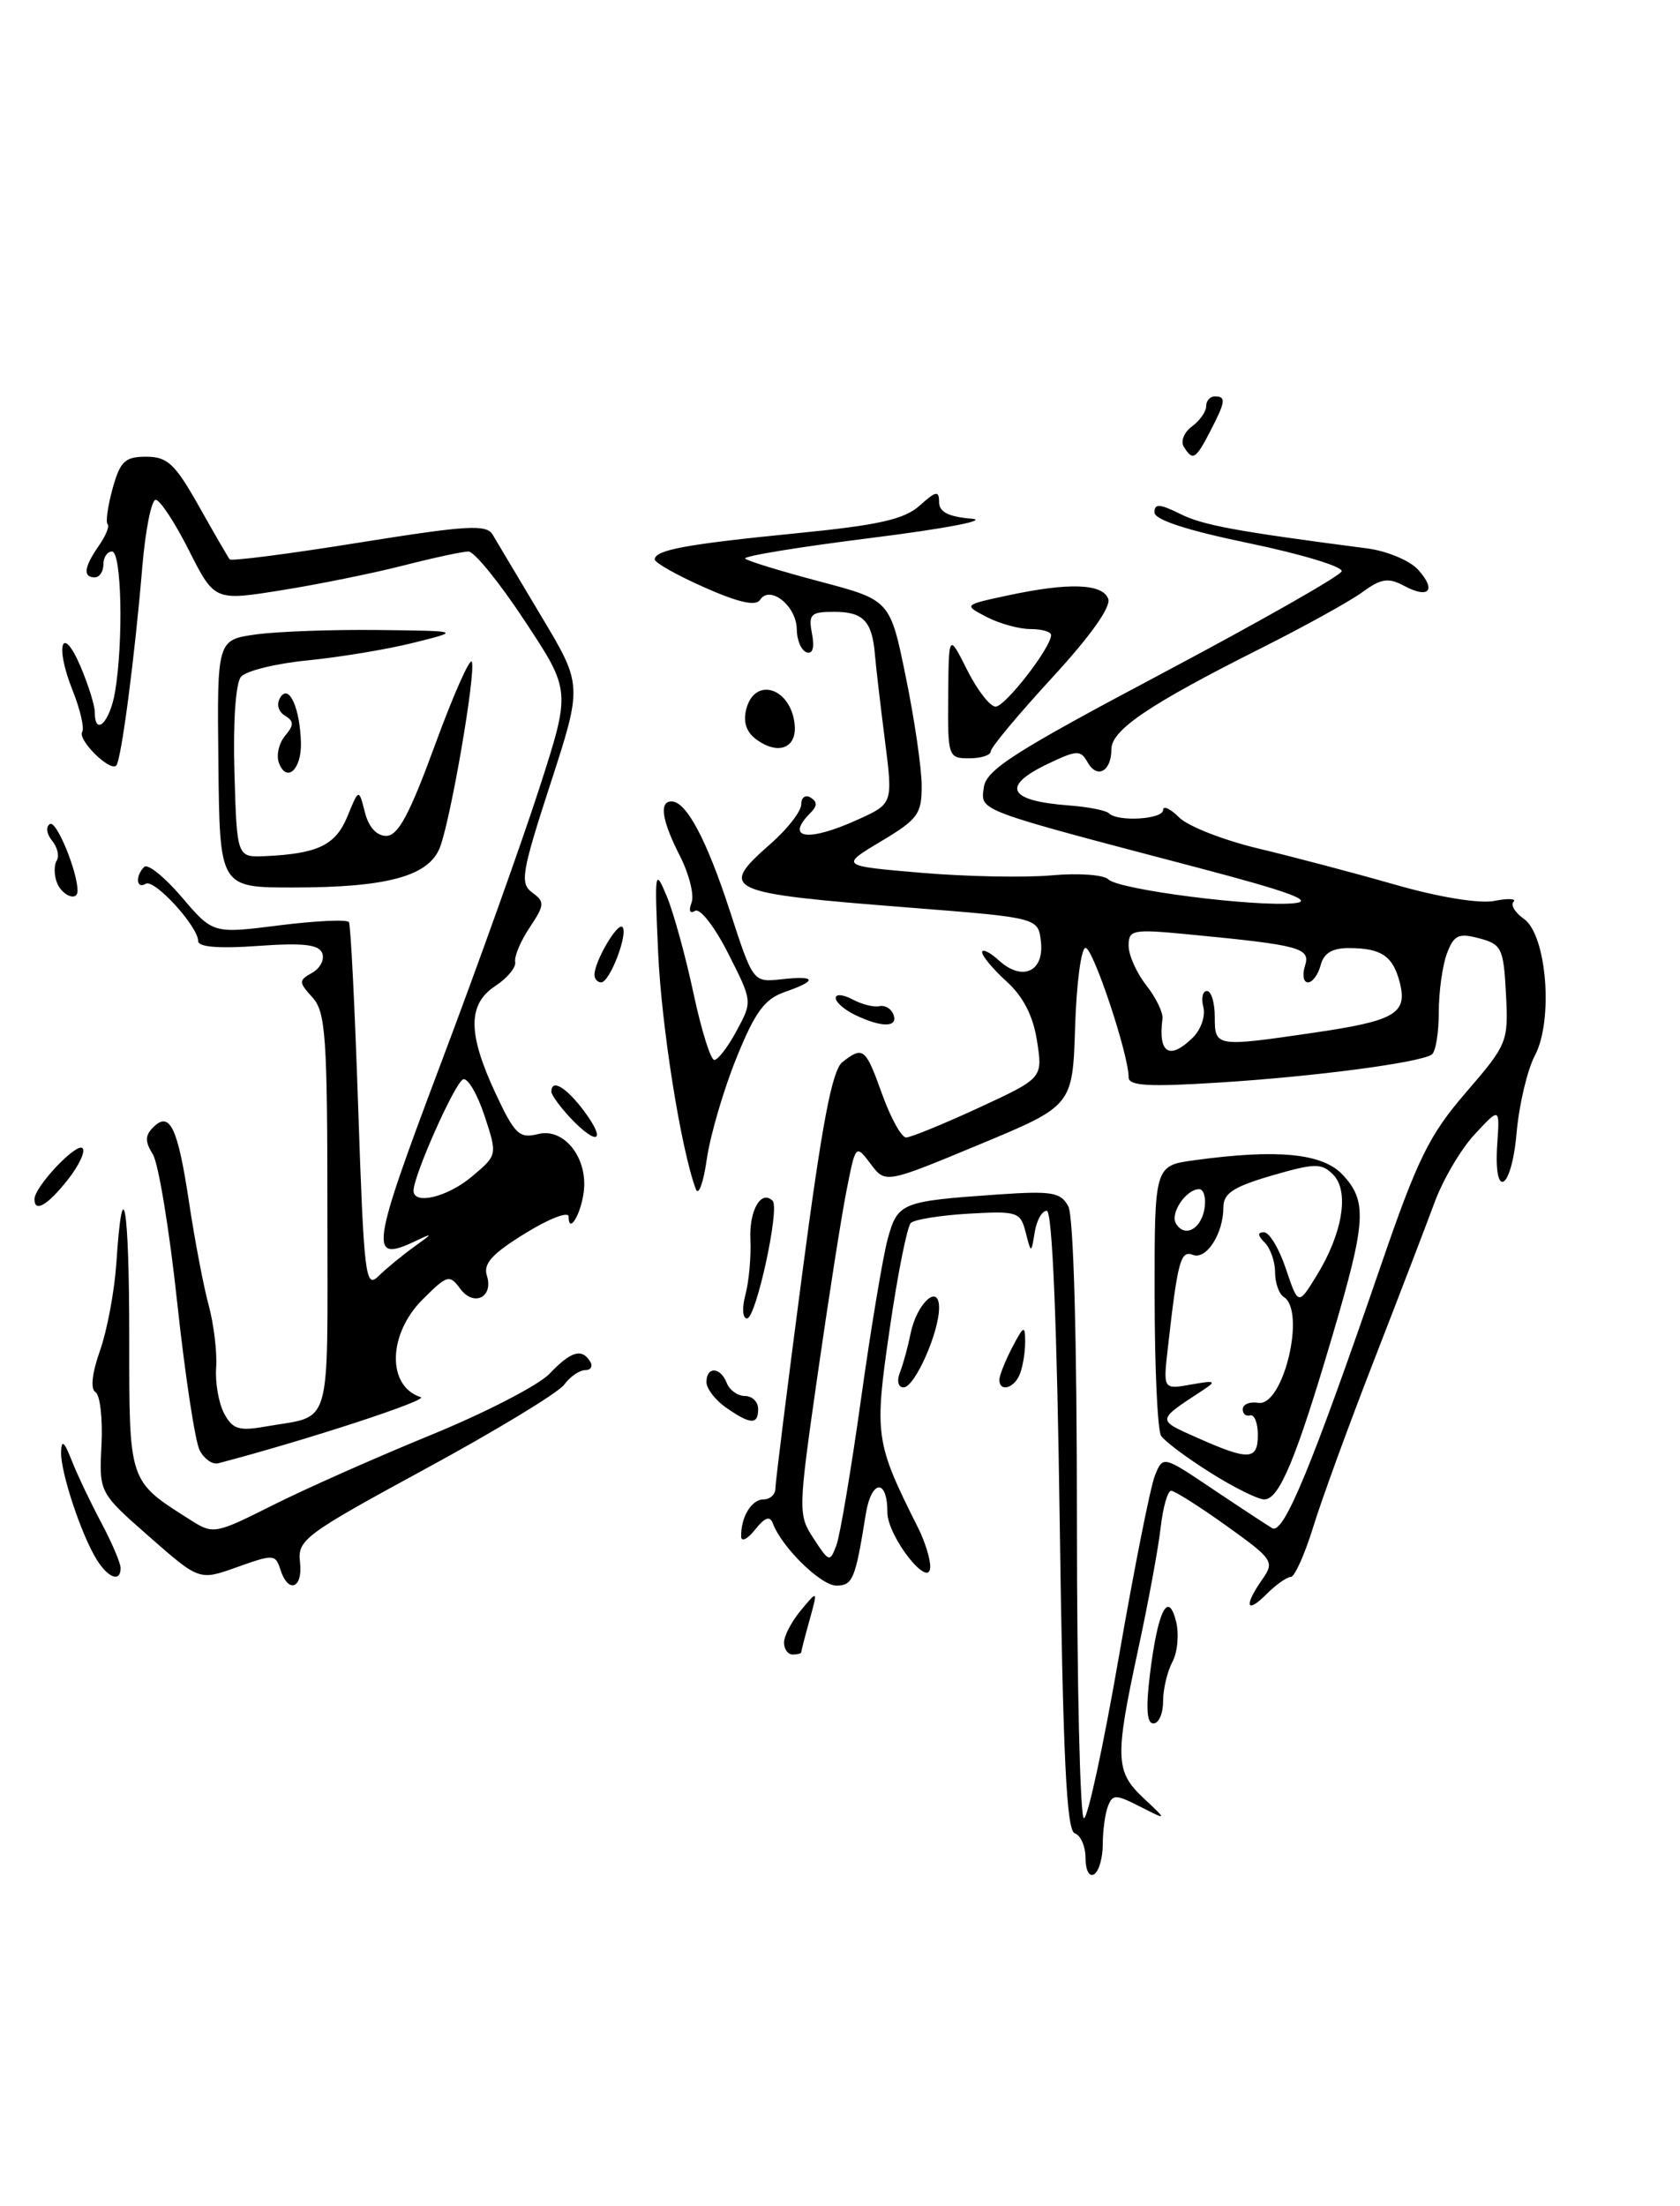 <?xml version="1.0" encoding="UTF-8" standalone="no"?>
<!DOCTYPE svg PUBLIC "-//W3C//DTD SVG 1.1//EN" "http://www.w3.org/Graphics/SVG/1.1/DTD/svg11.dtd" >
<svg xmlns="http://www.w3.org/2000/svg" xmlns:xlink="http://www.w3.org/1999/xlink" version="1.1" viewBox="0 0 195 256">
 <g >
 <path fill="currentColor"
d=" M 126.00 215.64 C 126.00 214.28 125.44 212.98 124.75 212.75 C 123.79 212.43 123.38 203.90 123.00 176.42 C 122.68 153.47 122.14 140.50 121.50 140.50 C 120.95 140.50 120.32 141.62 120.10 143.00 C 119.69 145.50 119.69 145.50 119.05 143.00 C 118.44 140.63 118.09 140.52 112.45 140.84 C 109.18 141.03 106.15 141.51 105.72 141.92 C 105.30 142.32 104.19 147.85 103.27 154.21 C 101.46 166.61 101.57 167.35 106.58 177.33 C 107.36 178.89 107.99 180.91 107.97 181.83 C 107.92 184.56 103.00 178.30 103.00 175.50 C 103.00 171.53 101.14 171.69 100.49 175.72 C 99.28 183.29 98.98 184.00 97.07 184.00 C 95.28 184.00 90.75 179.56 89.71 176.79 C 89.37 175.87 88.78 176.07 87.65 177.50 C 86.78 178.60 86.05 178.97 86.03 178.33 C 85.97 176.10 87.22 174.00 88.61 174.00 C 89.37 174.00 90.00 173.44 90.00 172.75 C 90.00 172.06 91.39 160.93 93.09 148.00 C 95.41 130.35 96.58 124.19 97.78 123.25 C 100.19 121.37 100.46 121.59 102.40 127.00 C 103.39 129.75 104.64 132.00 105.17 132.00 C 105.70 132.00 109.49 130.45 113.59 128.56 C 121.04 125.11 121.04 125.11 120.37 120.81 C 119.92 117.90 118.78 115.66 116.85 113.91 C 115.28 112.49 114.00 110.95 114.00 110.51 C 114.00 110.06 114.88 110.49 115.96 111.47 C 118.67 113.92 121.22 112.76 120.82 109.26 C 120.50 106.50 120.50 106.50 105.64 105.33 C 83.98 103.63 83.30 103.31 89.50 97.87 C 91.42 96.18 93.00 94.14 93.00 93.34 C 93.00 92.54 93.49 92.18 94.09 92.55 C 94.87 93.04 94.87 93.53 94.09 94.31 C 91.05 97.35 93.76 97.75 99.57 95.11 C 103.65 93.26 103.65 93.26 102.71 85.88 C 102.19 81.82 101.67 77.34 101.55 75.92 C 101.22 72.07 100.20 71.00 96.82 71.00 C 94.09 71.00 93.82 71.27 94.25 73.54 C 94.56 75.15 94.33 75.94 93.62 75.70 C 93.00 75.49 92.49 74.28 92.48 73.01 C 92.45 70.31 89.37 67.85 88.22 69.61 C 87.72 70.37 85.72 69.92 81.75 68.16 C 78.59 66.76 76.00 65.30 76.00 64.92 C 76.00 63.82 79.66 63.15 92.48 61.88 C 102.02 60.94 104.96 60.27 106.75 58.67 C 108.65 56.96 109.00 56.90 109.00 58.27 C 109.00 59.41 110.09 59.97 112.75 60.19 C 114.86 60.36 109.84 61.33 101.24 62.41 C 92.85 63.46 86.21 64.54 86.49 64.82 C 86.76 65.10 90.66 66.29 95.15 67.48 C 103.32 69.64 103.32 69.64 105.14 78.57 C 106.15 83.48 106.97 89.14 106.98 91.15 C 107.00 94.46 106.54 95.08 102.25 97.64 C 97.50 100.48 97.50 100.48 107.00 101.29 C 112.22 101.73 119.01 101.86 122.08 101.58 C 125.15 101.30 128.11 101.51 128.65 102.05 C 129.84 103.24 145.57 105.26 150.19 104.82 C 152.64 104.58 149.75 103.51 139.00 100.68 C 113.10 93.87 113.84 94.14 114.19 91.39 C 114.45 89.34 117.68 87.27 134.96 78.11 C 146.21 72.14 155.56 66.83 155.73 66.30 C 155.91 65.77 151.09 64.31 145.03 63.05 C 137.78 61.55 134.00 60.32 134.00 59.46 C 134.00 58.42 134.61 58.46 136.97 59.63 C 139.61 60.95 143.39 61.65 158.68 63.64 C 160.98 63.94 163.64 65.05 164.59 66.10 C 166.77 68.50 165.87 69.54 162.97 67.98 C 161.14 67.01 160.30 67.13 158.13 68.72 C 156.68 69.78 151.41 72.69 146.42 75.20 C 133.39 81.74 129.00 84.71 129.00 86.95 C 129.00 89.53 127.34 90.43 126.23 88.45 C 125.43 87.02 125.00 87.03 121.67 88.62 C 116.15 91.25 117.00 92.94 124.09 93.47 C 126.30 93.63 128.38 94.05 128.72 94.38 C 129.73 95.40 135.00 95.08 135.00 94.00 C 135.00 93.45 135.84 93.84 136.86 94.86 C 137.88 95.88 142.04 97.51 146.11 98.48 C 150.17 99.45 157.32 101.34 162.00 102.68 C 167.03 104.12 171.69 104.88 173.43 104.55 C 175.04 104.23 176.05 104.28 175.68 104.65 C 175.31 105.02 175.85 105.91 176.88 106.63 C 179.53 108.49 180.33 118.40 178.15 122.50 C 177.28 124.15 176.32 128.20 176.03 131.50 C 175.44 138.21 173.33 139.35 173.79 132.72 C 174.08 128.50 174.08 128.50 171.18 131.62 C 169.58 133.33 167.46 136.93 166.48 139.62 C 165.49 142.30 162.32 150.57 159.43 158.00 C 156.54 165.43 153.38 174.09 152.41 177.25 C 151.43 180.41 150.27 183.00 149.82 183.00 C 149.37 183.00 148.10 183.90 147.00 185.00 C 144.64 187.36 144.36 186.36 146.51 183.29 C 147.96 181.22 147.78 180.95 142.35 177.06 C 139.23 174.83 136.34 173.00 135.94 173.00 C 135.53 173.00 134.99 174.91 134.72 177.25 C 134.46 179.59 133.29 185.93 132.12 191.35 C 129.38 204.06 129.44 205.57 132.75 208.68 C 135.50 211.26 135.50 211.26 132.35 209.66 C 129.50 208.21 129.14 208.20 128.60 209.61 C 128.27 210.46 128.00 212.45 128.00 214.02 C 128.00 215.60 127.55 217.16 127.00 217.50 C 126.44 217.85 126.00 217.04 126.00 215.64 Z  M 129.87 192.25 C 131.66 181.94 133.54 172.47 134.06 171.21 C 134.99 168.92 134.99 168.92 140.75 172.79 C 143.91 174.91 147.03 176.96 147.67 177.34 C 148.99 178.11 152.24 170.24 160.23 147.00 C 164.55 134.43 165.87 131.74 170.16 126.77 C 174.98 121.18 175.09 120.90 174.80 115.34 C 174.52 110.04 174.30 109.58 171.70 108.89 C 169.30 108.25 168.76 108.50 167.95 110.64 C 167.43 112.01 167.00 115.10 167.00 117.51 C 167.00 119.91 166.63 122.11 166.17 122.39 C 164.64 123.34 152.61 124.92 141.75 125.61 C 133.29 126.15 131.00 126.02 131.00 125.01 C 131.00 122.35 126.88 110.00 126.00 110.00 C 125.49 110.00 124.95 114.12 124.79 119.16 C 124.50 128.32 124.50 128.32 113.64 132.83 C 102.77 137.35 102.77 137.35 101.05 135.06 C 99.32 132.78 99.32 132.78 98.26 138.14 C 97.67 141.09 96.16 150.75 94.89 159.61 C 92.63 175.39 92.62 175.78 94.45 178.56 C 96.24 181.30 96.33 181.33 97.09 179.30 C 97.51 178.14 98.80 170.52 99.94 162.35 C 101.08 154.18 102.48 145.82 103.04 143.76 C 104.20 139.56 104.59 139.40 115.75 138.62 C 122.11 138.18 123.11 138.35 124.00 139.99 C 124.61 141.14 125.00 155.21 125.00 176.43 C 125.00 195.45 125.37 211.00 125.81 211.00 C 126.26 211.00 128.08 202.56 129.87 192.25 Z  M 138.51 120.35 C 139.41 119.44 139.94 117.87 139.67 116.85 C 139.41 115.83 139.60 115.00 140.09 115.00 C 140.59 115.00 141.00 116.35 141.00 118.00 C 141.00 121.50 141.09 121.51 152.50 119.84 C 161.90 118.47 163.37 117.62 162.49 114.08 C 161.70 110.96 160.37 110.04 156.66 110.02 C 154.65 110.00 153.66 110.59 153.29 112.00 C 153.00 113.10 152.34 114.00 151.82 114.00 C 151.29 114.00 151.14 113.14 151.47 112.09 C 152.14 109.99 150.97 109.68 137.75 108.41 C 131.47 107.81 131.00 107.90 131.00 109.75 C 131.00 110.84 131.92 112.90 133.05 114.34 C 134.18 115.77 135.02 117.52 134.93 118.22 C 134.40 122.27 135.77 123.08 138.51 120.35 Z  M 133.48 194.25 C 134.39 186.89 135.59 184.50 136.51 188.17 C 136.87 189.62 136.68 191.73 136.09 192.84 C 135.49 193.96 135.00 196.02 135.00 197.43 C 135.00 198.85 134.50 200.00 133.88 200.00 C 133.11 200.00 132.99 198.24 133.48 194.25 Z  M 91.00 190.61 C 91.00 189.85 91.88 188.16 92.97 186.86 C 94.93 184.50 94.93 184.50 93.97 187.99 C 93.43 189.91 93.00 191.60 93.00 191.74 C 93.00 191.88 92.55 192.00 92.00 192.00 C 91.45 192.00 91.00 191.37 91.00 190.61 Z  M 32.54 182.13 C 31.98 180.36 31.73 180.35 27.54 181.85 C 23.14 183.43 23.14 183.43 17.32 178.32 C 11.50 173.21 11.50 173.21 11.78 167.68 C 11.93 164.64 11.62 161.88 11.08 161.55 C 10.48 161.18 10.68 159.35 11.61 156.72 C 12.43 154.40 13.28 149.86 13.50 146.64 C 14.24 135.44 15.00 139.76 15.00 155.16 C 15.00 172.18 14.87 171.80 22.16 176.42 C 24.75 178.07 25.02 178.01 31.66 174.67 C 35.42 172.78 43.67 169.12 50.00 166.53 C 56.33 163.94 62.53 160.74 63.79 159.41 C 66.26 156.81 67.53 156.43 68.50 158.00 C 68.84 158.55 68.58 159.00 67.92 159.00 C 67.26 159.00 66.16 159.76 65.48 160.69 C 64.80 161.62 57.55 166.02 49.37 170.46 C 35.36 178.07 34.52 178.69 34.82 181.27 C 35.18 184.35 33.45 185.00 32.54 182.13 Z  M 11.24 181.01 C 9.44 178.13 7.02 170.83 7.09 168.50 C 7.14 167.01 7.45 167.26 8.33 169.50 C 8.98 171.15 10.52 174.39 11.76 176.71 C 12.99 179.03 14.00 181.39 14.00 181.96 C 14.00 183.64 12.58 183.15 11.24 181.01 Z  M 23.18 168.31 C 22.65 167.31 21.48 159.60 20.57 151.18 C 19.67 142.75 18.39 135.00 17.74 133.95 C 16.82 132.48 16.82 131.78 17.78 130.82 C 19.71 128.89 20.63 130.81 21.94 139.50 C 22.60 143.90 23.63 149.30 24.23 151.50 C 24.82 153.70 25.21 156.93 25.09 158.68 C 24.96 160.43 25.38 162.84 26.02 164.03 C 26.99 165.86 27.74 166.09 30.84 165.54 C 38.66 164.16 38.00 166.44 38.00 140.76 C 38.00 120.27 37.80 117.44 36.27 115.75 C 34.65 113.96 34.65 113.78 36.23 112.89 C 37.16 112.37 37.69 111.35 37.40 110.61 C 37.02 109.60 35.18 109.40 29.95 109.77 C 25.42 110.10 23.00 109.90 23.00 109.21 C 23.00 107.51 17.90 101.94 16.91 102.56 C 15.82 103.23 15.68 101.65 16.74 100.60 C 17.14 100.19 19.10 101.77 21.10 104.11 C 24.72 108.36 24.72 108.36 32.43 107.38 C 36.67 106.85 40.30 106.68 40.50 107.01 C 40.71 107.34 41.19 117.08 41.58 128.66 C 42.24 148.08 42.42 149.58 43.92 148.10 C 44.81 147.22 46.66 145.70 48.02 144.72 C 50.30 143.09 50.31 143.03 48.20 144.03 C 42.80 146.59 43.02 145.04 51.14 123.50 C 55.50 111.95 60.67 97.47 62.65 91.32 C 66.25 80.14 66.25 80.14 60.92 72.07 C 58.00 67.63 55.05 64.00 54.38 64.00 C 53.71 64.00 50.32 64.73 46.84 65.62 C 43.37 66.51 37.01 67.80 32.71 68.49 C 24.90 69.74 24.90 69.74 21.93 63.87 C 20.30 60.64 18.57 58.00 18.07 58.00 C 17.58 58.00 16.88 61.49 16.52 65.75 C 15.64 76.31 14.07 88.26 13.49 88.84 C 12.75 89.58 8.98 85.84 9.54 84.93 C 9.81 84.49 9.31 82.32 8.42 80.10 C 6.33 74.86 7.20 72.30 9.36 77.37 C 10.26 79.50 11.00 81.86 11.00 82.62 C 11.00 85.58 12.77 83.80 13.36 80.25 C 14.34 74.34 14.11 64.00 13.00 64.00 C 12.45 64.00 12.00 64.67 12.00 65.50 C 12.00 66.33 11.55 67.00 11.00 67.00 C 9.60 67.00 9.75 65.80 11.46 63.35 C 12.27 62.20 12.73 61.07 12.49 60.83 C 12.25 60.58 12.51 58.73 13.07 56.69 C 13.95 53.53 14.50 53.00 16.97 53.00 C 19.44 53.00 20.32 53.83 23.09 58.75 C 24.87 61.91 26.48 64.69 26.66 64.91 C 26.84 65.14 33.60 64.27 41.67 62.97 C 54.30 60.95 56.47 60.82 57.19 62.06 C 57.66 62.85 60.19 67.10 62.82 71.50 C 67.61 79.50 67.61 79.50 63.89 90.95 C 60.53 101.29 60.33 102.52 61.78 103.58 C 63.25 104.65 63.22 105.01 61.48 107.63 C 60.42 109.21 59.67 111.01 59.80 111.63 C 59.92 112.24 58.90 113.49 57.52 114.40 C 54.27 116.52 54.27 119.90 57.51 126.86 C 59.75 131.65 60.27 132.15 62.47 131.60 C 65.49 130.84 68.28 134.41 67.75 138.36 C 67.40 141.00 66.00 143.25 66.00 141.18 C 66.00 140.54 63.73 141.41 60.97 143.12 C 57.14 145.47 56.07 146.65 56.51 148.02 C 57.31 150.56 54.98 151.69 53.40 149.53 C 52.18 147.87 51.90 147.95 49.05 150.80 C 45.01 154.83 44.90 160.87 48.83 162.13 C 49.85 162.45 35.55 167.13 25.32 169.81 C 24.67 169.98 23.70 169.31 23.18 168.31 Z  M 54.79 136.52 C 57.74 134.04 57.74 134.04 56.24 129.48 C 55.41 126.97 54.30 125.07 53.76 125.25 C 52.84 125.55 48.00 136.41 48.00 138.17 C 48.00 139.87 51.95 138.92 54.79 136.52 Z  M 84.25 163.33 C 83.01 162.46 82.00 161.14 82.00 160.38 C 82.00 158.53 83.64 158.62 84.36 160.50 C 84.68 161.32 85.63 162.00 86.47 162.00 C 87.31 162.00 88.00 162.68 88.00 163.50 C 88.00 165.37 87.12 165.33 84.25 163.33 Z  M 104.46 159.25 C 104.84 158.29 105.39 156.27 105.69 154.77 C 106.41 151.22 109.00 148.86 109.00 151.76 C 109.00 154.64 106.17 161.00 104.88 161.00 C 104.25 161.00 104.07 160.26 104.46 159.25 Z  M 116.00 160.11 C 116.00 159.63 116.67 157.94 117.49 156.36 C 118.81 153.83 118.99 153.75 118.99 155.67 C 119.00 156.86 118.73 158.55 118.39 159.42 C 117.75 161.10 116.00 161.61 116.00 160.11 Z  M 86.52 150.25 C 86.93 148.74 87.19 145.85 87.10 143.83 C 86.94 140.47 88.35 138.02 89.68 139.35 C 90.54 140.21 87.75 153.00 86.71 153.00 C 86.19 153.00 86.11 151.80 86.52 150.25 Z  M 4.00 139.16 C 4.00 137.72 8.88 132.55 9.58 133.24 C 9.94 133.61 9.17 135.25 7.87 136.90 C 5.51 139.88 4.00 140.76 4.00 139.16 Z  M 80.77 138.00 C 79.04 133.38 76.78 119.19 76.39 110.50 C 75.96 101.02 76.01 100.68 77.39 104.00 C 78.19 105.92 79.58 110.99 80.49 115.25 C 81.40 119.51 82.48 123.00 82.91 123.00 C 83.34 123.00 84.51 121.47 85.51 119.60 C 87.34 116.22 87.34 116.19 84.52 110.64 C 82.97 107.57 81.25 105.35 80.68 105.70 C 80.07 106.07 79.91 105.69 80.27 104.75 C 80.60 103.88 80.00 101.46 78.94 99.37 C 76.82 95.23 76.48 93.00 77.94 93.00 C 79.66 93.00 82.01 97.40 84.73 105.75 C 87.41 114.00 87.41 114.00 90.71 113.64 C 94.78 113.19 94.93 113.78 91.08 115.12 C 88.73 115.94 87.63 117.45 85.46 122.82 C 83.98 126.49 82.44 131.75 82.04 134.50 C 81.65 137.25 81.08 138.82 80.77 138.00 Z  M 66.17 129.69 C 64.98 128.41 64.00 127.06 64.00 126.69 C 64.00 125.13 65.76 126.19 67.84 129.00 C 70.46 132.54 69.30 133.01 66.17 129.69 Z  M 99.25 117.78 C 98.01 117.18 97.00 116.30 97.00 115.81 C 97.00 115.33 97.88 115.40 98.96 115.98 C 100.04 116.56 101.44 116.91 102.08 116.76 C 102.73 116.62 103.46 117.06 103.71 117.75 C 104.26 119.25 102.33 119.26 99.25 117.78 Z  M 69.00 113.11 C 69.00 111.58 71.67 107.01 72.24 107.57 C 72.96 108.29 70.78 114.00 69.78 114.00 C 69.35 114.00 69.00 113.60 69.00 113.11 Z  M 6.60 102.41 C 6.27 101.54 6.26 100.39 6.58 99.87 C 6.91 99.34 6.66 98.30 6.04 97.55 C 5.40 96.78 5.30 95.93 5.80 95.62 C 6.54 95.16 9.00 101.12 9.00 103.37 C 9.00 104.66 7.19 103.94 6.60 102.41 Z  M 25.35 88.62 C 25.19 74.25 25.19 74.25 29.74 73.62 C 32.23 73.28 38.60 73.05 43.89 73.11 C 53.50 73.22 53.50 73.22 48.00 74.59 C 44.98 75.35 39.46 76.26 35.75 76.63 C 32.04 76.99 28.54 77.85 27.97 78.54 C 27.35 79.28 27.04 83.85 27.21 89.65 C 27.50 99.50 27.50 99.50 30.79 99.35 C 36.91 99.07 38.96 98.07 40.33 94.73 C 41.65 91.50 41.65 91.50 42.35 94.25 C 42.78 95.97 43.71 97.00 44.83 97.00 C 46.21 97.00 47.55 94.49 50.52 86.37 C 52.66 80.53 54.58 76.23 54.77 76.81 C 55.23 78.19 52.34 94.97 51.07 98.32 C 49.79 101.67 44.98 102.99 34.00 102.99 C 25.50 102.99 25.50 102.99 25.35 88.62 Z  M 32.38 88.55 C 32.05 87.68 32.36 86.27 33.07 85.41 C 34.14 84.13 34.14 83.70 33.06 83.04 C 32.28 82.56 32.07 81.69 32.54 80.93 C 33.54 79.32 34.82 82.16 34.93 86.19 C 35.01 89.29 33.28 90.89 32.38 88.55 Z  M 110.06 80.75 C 110.12 73.50 110.12 73.50 112.26 77.75 C 113.43 80.09 114.92 82.00 115.56 82.00 C 116.68 82.00 122.00 75.14 122.00 73.70 C 122.00 73.31 120.93 73.00 119.61 73.00 C 118.30 73.00 116.01 72.37 114.53 71.60 C 111.83 70.20 111.83 70.20 116.97 69.10 C 124.04 67.58 127.95 67.71 128.63 69.48 C 128.99 70.42 126.57 73.81 122.10 78.67 C 118.20 82.91 115.00 86.74 115.00 87.19 C 115.00 87.63 113.88 88.00 112.50 88.00 C 110.06 88.00 110.00 87.83 110.06 80.75 Z  M 87.75 85.78 C 86.61 84.93 86.23 83.75 86.63 82.25 C 87.63 78.51 91.75 79.80 92.23 84.00 C 92.55 86.82 90.33 87.70 87.75 85.78 Z  M 137.41 51.85 C 137.01 51.21 137.44 50.15 138.35 49.49 C 139.26 48.82 140.00 47.77 140.00 47.14 C 140.00 46.51 140.45 46.00 141.00 46.00 C 142.34 46.00 142.27 46.58 140.47 50.05 C 138.78 53.32 138.44 53.52 137.41 51.85 Z  M 140.45 170.87 C 137.73 169.16 135.17 167.24 134.77 166.62 C 134.36 166.01 134.02 158.70 134.02 150.39 C 134.00 135.27 134.00 135.27 138.64 134.64 C 148.26 133.32 153.49 133.83 155.83 136.31 C 158.73 139.41 158.59 141.69 154.63 155.09 C 150.43 169.33 148.48 174.00 146.75 174.00 C 146.00 174.00 143.17 172.59 140.45 170.87 Z  M 146.00 166.50 C 146.00 165.12 145.59 164.11 145.10 164.25 C 144.60 164.39 144.22 164.05 144.25 163.50 C 144.28 162.95 145.09 162.63 146.04 162.79 C 148.94 163.29 151.63 152.12 149.00 150.50 C 148.45 150.16 148.00 148.87 148.00 147.64 C 148.00 146.41 147.46 144.86 146.80 144.20 C 145.97 143.37 145.94 143.00 146.72 143.00 C 147.33 143.00 148.48 144.91 149.26 147.25 C 150.69 151.50 150.69 151.50 152.84 148.00 C 155.85 143.11 156.64 138.22 154.74 136.31 C 153.38 134.95 152.63 134.97 147.61 136.42 C 143.17 137.72 142.00 138.48 142.00 140.09 C 142.00 143.15 140.03 146.23 138.46 145.62 C 137.03 145.07 136.70 146.29 135.56 156.37 C 135.00 161.25 135.00 161.25 138.25 160.67 C 141.03 160.17 141.24 160.26 139.66 161.30 C 134.19 164.89 134.21 164.73 139.00 166.86 C 144.98 169.52 146.00 169.46 146.00 166.50 Z  M 139.82 140.17 C 140.00 138.98 139.71 138.00 139.19 138.00 C 137.66 138.00 135.77 140.82 136.51 142.01 C 137.54 143.68 139.46 142.61 139.82 140.17 Z "/>
</g>
</svg>